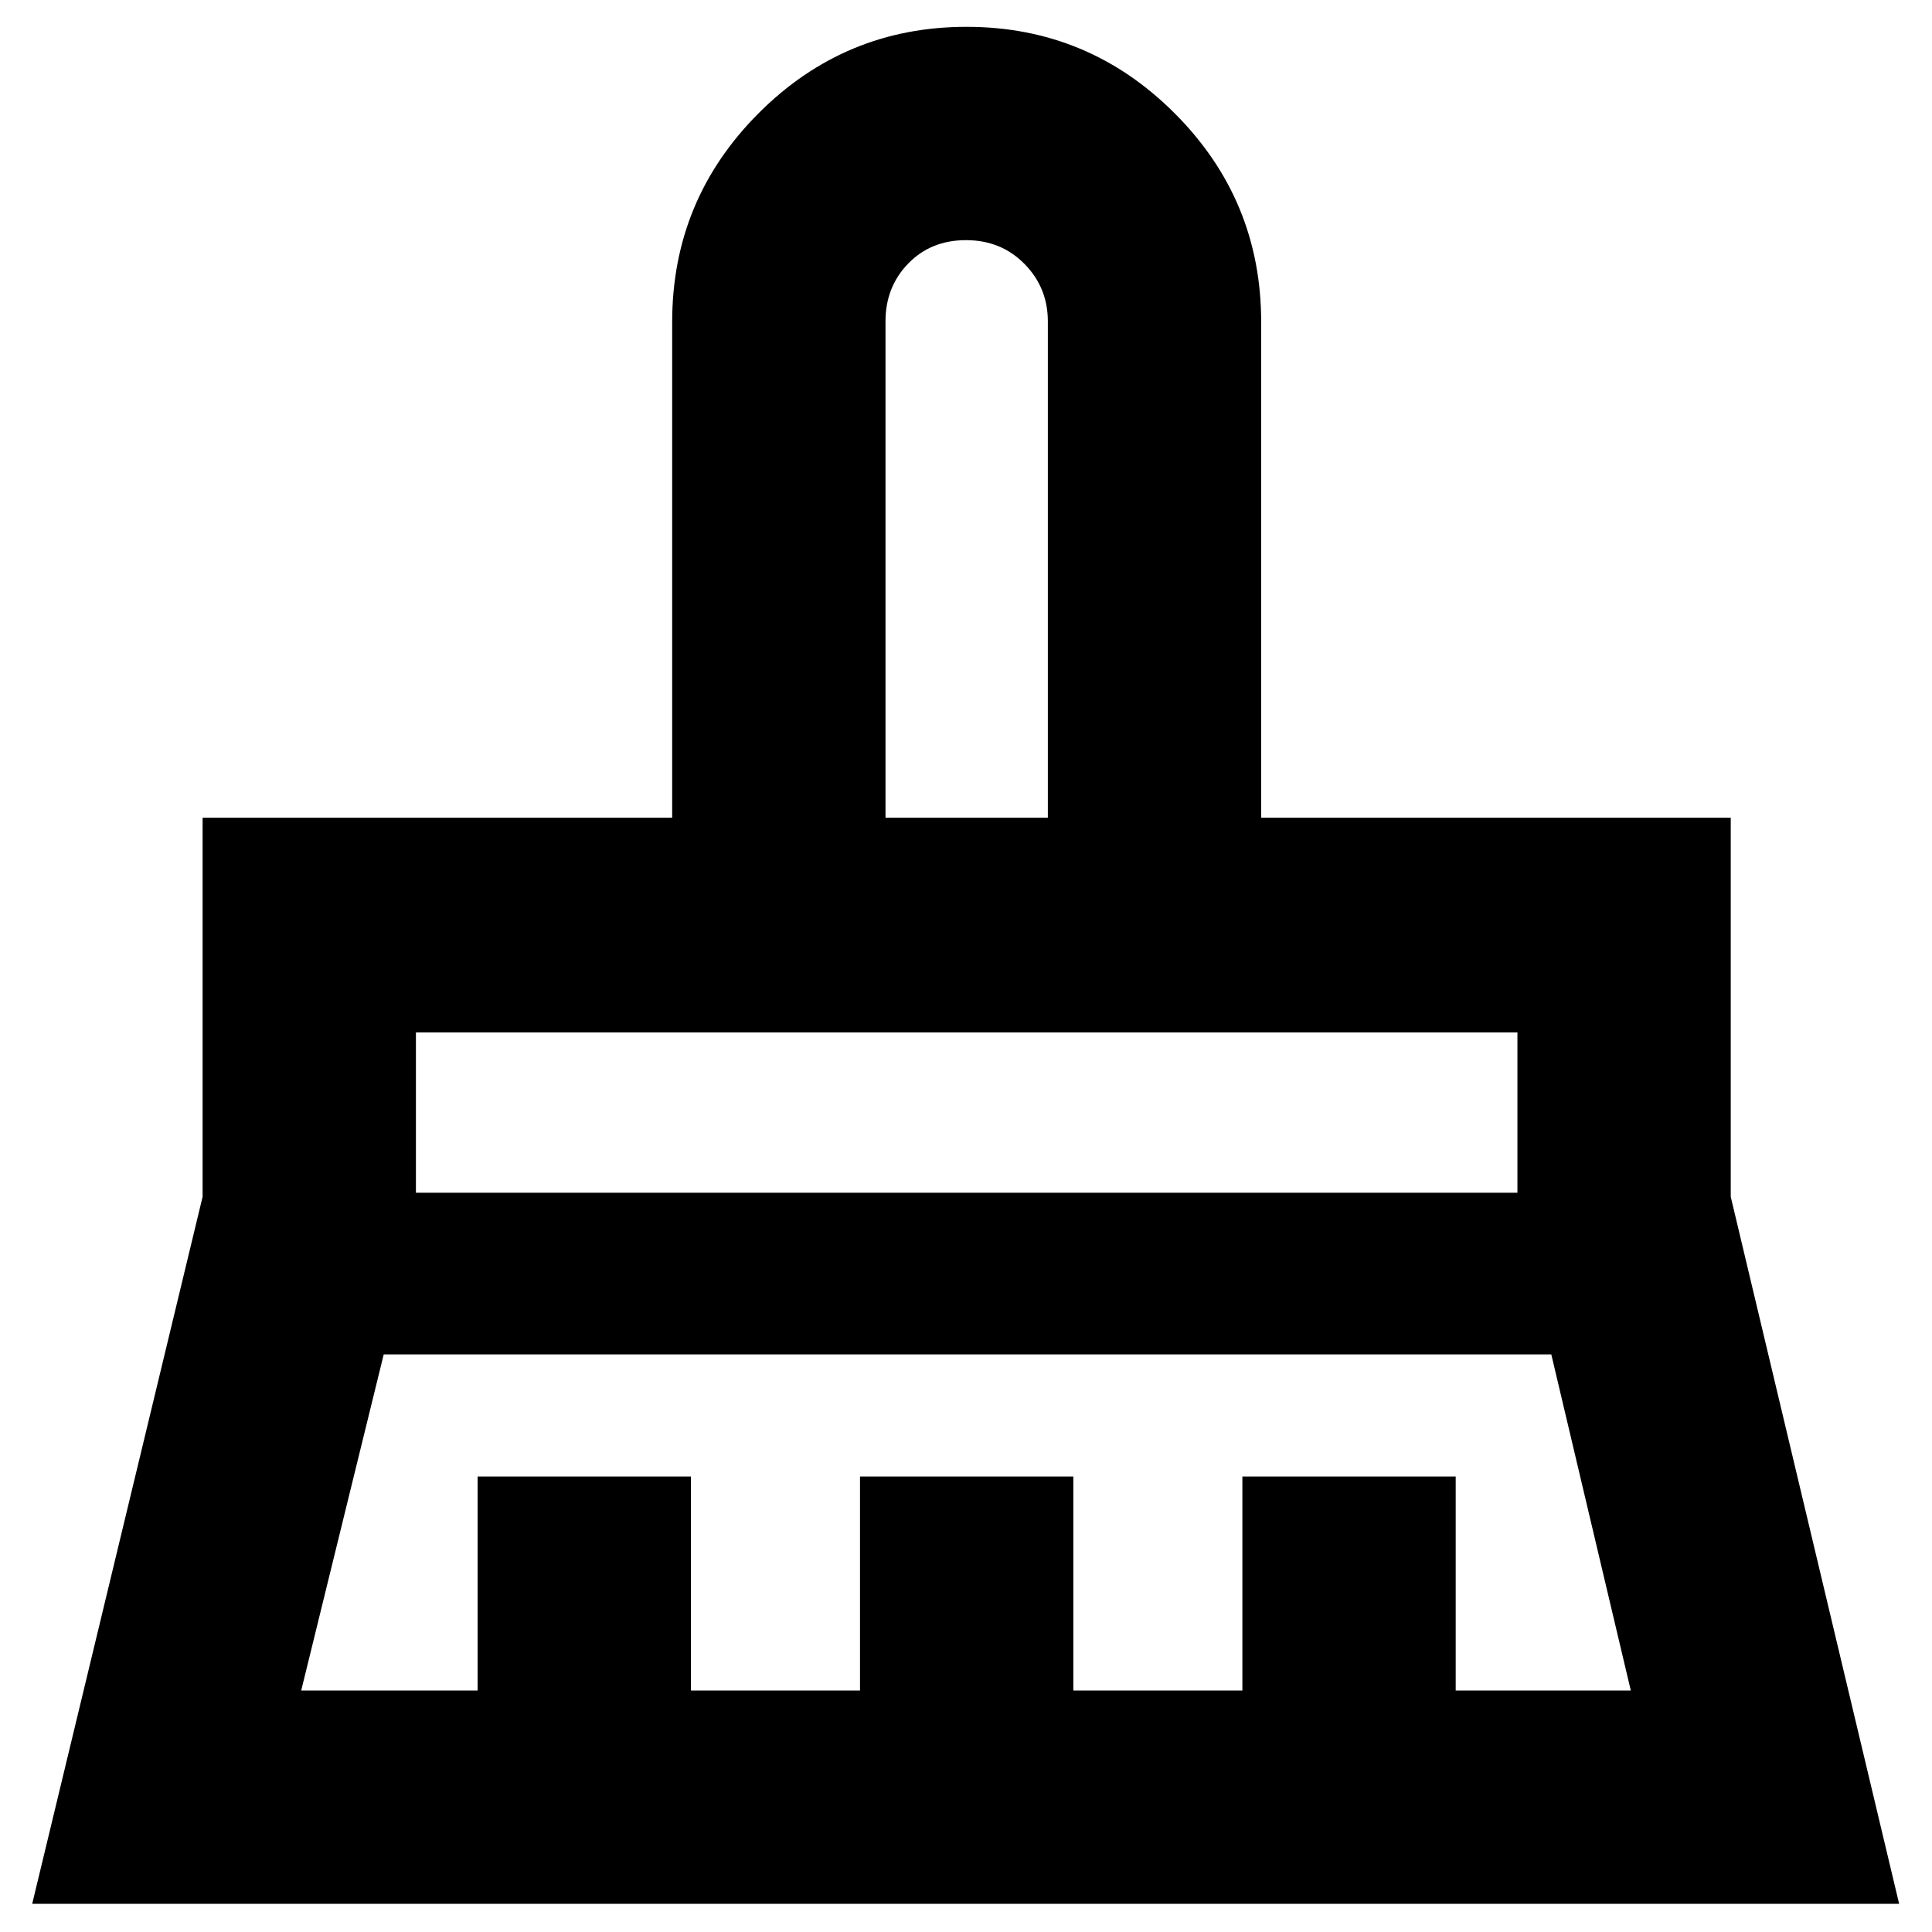 <svg xmlns="http://www.w3.org/2000/svg" height="40" viewBox="0 -960 960 960" width="40"><path d="M440-553.67h80.67v-246.62q0-16.79-11.63-28.59-11.63-11.79-29.05-11.79t-28.71 11.63Q440-817.42 440-800.29v246.62ZM206.67-367.33H754V-447H206.67v79.67Zm-57 247.33h87.66v-106.33h106V-120h84v-106.33h106V-120h84v-106.33h106V-120h87l-39.5-167H190.67l-41 167ZM16-14l84.67-351.33v-188.34H334V-800q0-60.67 42.88-103.67t103.37-43q60.5 0 103.46 43 42.96 43 42.96 103.67v246.33H860v188.34L943.67-14H16Zm738-433H206.67 754ZM520.67-553.67H440 520.67Z"/></svg>